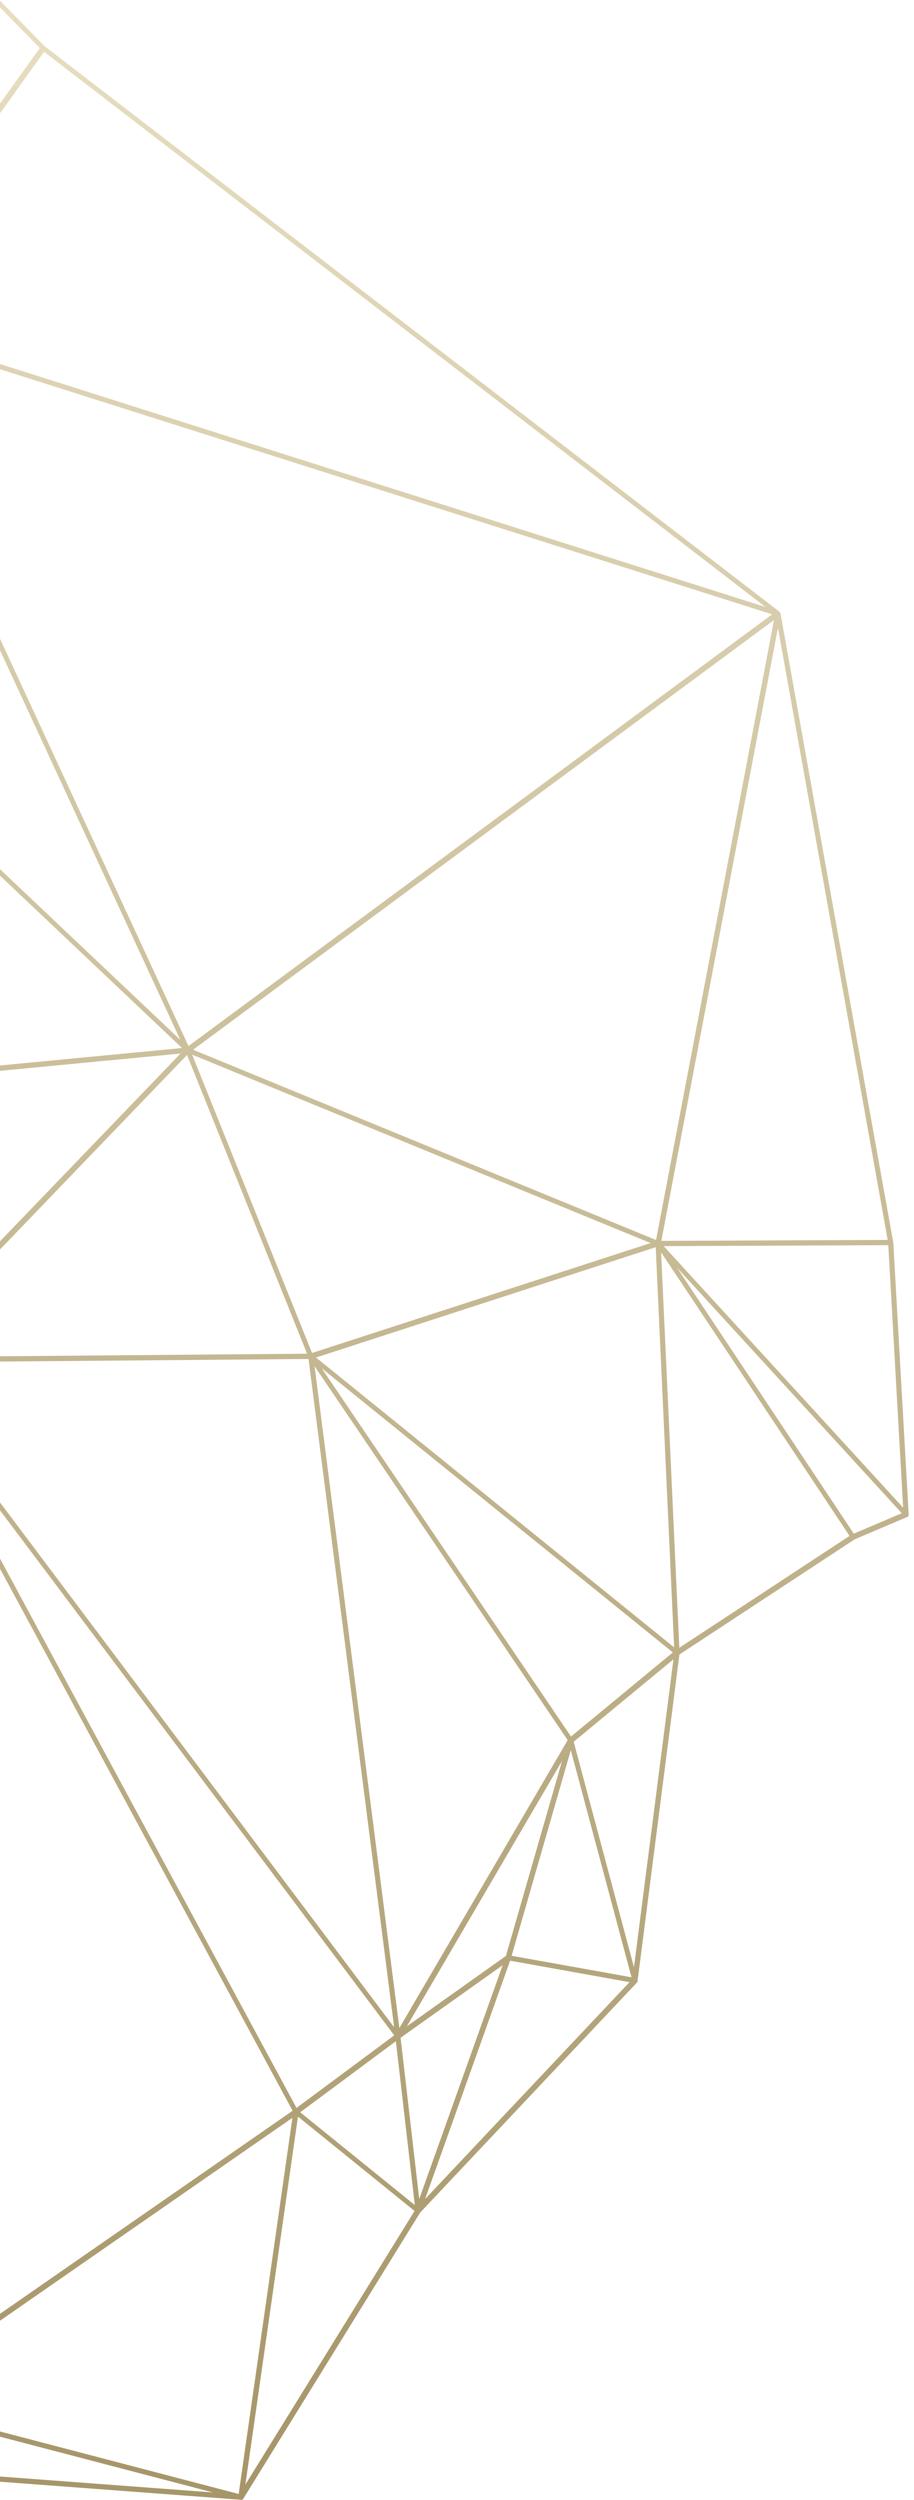 <svg xmlns="http://www.w3.org/2000/svg" width="158" height="432" viewBox="0 0 158 432">
    <defs>
        <linearGradient id="a" x1="96.093%" x2="1.381%" y1="98.087%" y2=".702%">
            <stop offset="0%" stop-color="#A19062"/>
            <stop offset="100%" stop-color="#ECE4C8"/>
        </linearGradient>
    </defs>
    <path fill="url(#a)" fill-rule="evenodd" d="M364.372 427.548l31.43-49.65 1.207 14.304-32.637 35.346zM303.59 146.074l110.908-46.016-18.679 274.711-92.229-228.695zM152.837 330.291l7.685-7.105.095 10.579.457 50.696-29.052-34.921 20.815-19.249zm7.363-8.05l-28.724 26.562-58.249-90.274L160.2 322.24zm-5.388-212.52l20.027-40.262 28.772 61.517-48.799-21.256zm100.41 87.455l-49.886-64.935 89.07-15.957-39.184 80.892zm-123.134-91.142l21.42 4.305-20.254 35.952-60.916 108.127 25.783-155.21 33.967 6.826zm171.098 38.74l-7.43-28.598 25.879 1.667-18.449 26.93zm111.353-45.845l-85.987 16.786 85.66-31 .327 14.214zM310.187 389.563l85.006-12.329-33.885 53.529-34.548-27.844-16.573-13.356zm84.673-14.915l-122.632-128.46 13.52-43.465 17.32-55.683 19.337 47.945 72.455 179.663zM295.075 116.86l7.476 28.776-21.725 23.769-23.834 26.075 23.322-48.146 14.761-30.474zm37.637 16.09l-28.45 11.804 18.424-26.895 87.624-17.106-77.598 32.196zM196.875 242.882l-36.104 78.623-87.967-64.44 124.071-14.183zm198.267 133.366l-85.811 12.445-36.76-140.84 83.6 87.574 38.97 40.821zm-176.99-77.956l11.883 75.936-22.786 1.375 10.903-77.311zm-47.68 19.973l47.134-21.997-11.119 78.848-44.823-52.74 8.808-4.11zm26.556-76.391l-73.087 8.355-51.576 5.896L154.11 111.03l34.514 105.22 8.405 25.625zm.306-1.752l-42.415-129.308 49.158 21.412-6.743 107.896zm.744 1.235l6.77-108.301 49.816 64.844-56.586 43.457zm66.035 152.919l-30.06-18.019 21.032 6.3 29.839 8.938-19.77 2.642-1.04.139zm37.93-246.752l-30.314 97.458-15.945-46.85 4.78-5.23 41.48-45.378zm-104.467 95.866l18.438 47.787 1.561 4.048-55.748 26.018 22.154-48.248 13.595-29.605zm57.529-44.658l16.018 47.075-14.218-.772-57.985-3.155 19.996-15.358 36.189-27.79zm32.491 192.414L272.74 251.791l15.982 61.234 19.778 75.773-10.53 1.184-10.374 1.165zm-56.717-16.856L218.814 297.2l67.272 93.63-29.17-8.739-26.037-7.8zm55.783 15.833l-28.476-39.632-39.46-54.922 52.702-48.326 11.087 103.995 4.147 38.885zm-16.063-143.357l-44.592 40.886-7.72 7.079-20.023-51.9 20.548 1.117 51.787 2.818zm37.95 143.016l-3.558 25.231-11.994-16.266-4.914-6.665 10.772-1.21 9.694-1.09zm-45.175 5.151l-12.619 16.852-19.086-35.857 31.705 19.005zm23.7-2.733l16.652 22.582-38.102-19.716 21.45-2.866zM154.097 109.242L100.26 57.335l73.917 11.534-20.081 40.373zm-45.409-42.518l44.036 42.458-54.505-10.955 1.03-40.604 9.439 9.101zm53.054 300.853l-.361-40.084 8.993 54.429-8.475 3.08-.157-17.425zm5.577-9.199l-5.736-34.719 44.298 52.121-34.706 5.93-3.856-23.332zm55.196 17.292l7.793-.47 18.95 35.6-41.271-34.252 14.528-.878zm38.147 24.36l3.486-4.655 38.832 20.095-51.4-3.31 9.082-12.13zm98.679 30.333l-53.62-14.63.384-2.728 3.236-22.94 18.985 15.3 31.015 24.998zm55.685-345.948l10.681-4.137-10.373 17.579-.197-8.616-.11-4.826zm12.062-4.775a.57.57 0 0 0-.004-.576c-.104-.173-.286-.247-.456-.179l-12.145 4.704v.001l-92.063 33.316-27.208-1.752c-.017-.002-.032.01-.048.011-.013 0-.023-.008-.034-.006l-90.4 16.195-29.522-63.12c-.013-.026-.037-.04-.054-.064-.025-.037-.048-.075-.081-.102-.027-.02-.057-.026-.086-.04-.029-.013-.053-.036-.084-.04L98.916 56.132l-.001.001a.341.341 0 0 0-.224.041c-.006.004-.01.014-.016.018-.02.012-.03.033-.047.048a.45.45 0 0 0-.119.16c-.005.01-.018.016-.023.029-.007.022.001.047-.004.07-.008.037-.027.069-.028.108L97.39 98.583l-26.25 158.02-.001.002v.003l-.002.011c-.002.012 0 .024-.001.036-.002.015-.007.03-.007.046v.001c0 .016.005.031.005.046a.743.743 0 0 0 .025.144l.01.026c.005.014.009.027.015.04l.002.008c.003.007.009.01.012.016.007.012.01.024.017.036l59.863 92.776c.005.009.014.013.02.02.006.009.007.018.014.026l30.092 36.172c.008.01.02.014.028.022.008.007.01.02.019.027.008.007.02.004.028.01a.36.36 0 0 0 .215.085l.003-.001h.023a.35.35 0 0 0 .17-.049l9.25-3.36 35.717-6.104 43.804 36.355.002.002.004.003c.003.003.006.001.01.004.057.044.12.075.187.082h.01c.002 0 .002.002.003.002l54.513 3.508 56.117 15.312c.031.01.066.01.088.012l.004.001.01.001h.005c.127 0 .237-.076.312-.186l35.986-38.97a.559.559 0 0 0 .132-.418l-1.324-15.69c.002-.02.008-.035.008-.054 0-.023-.006-.043-.009-.065l18.837-277.02 11.73-19.881z" transform="scale(-1 1) rotate(43 159.812 -80.14)"/>
</svg>

